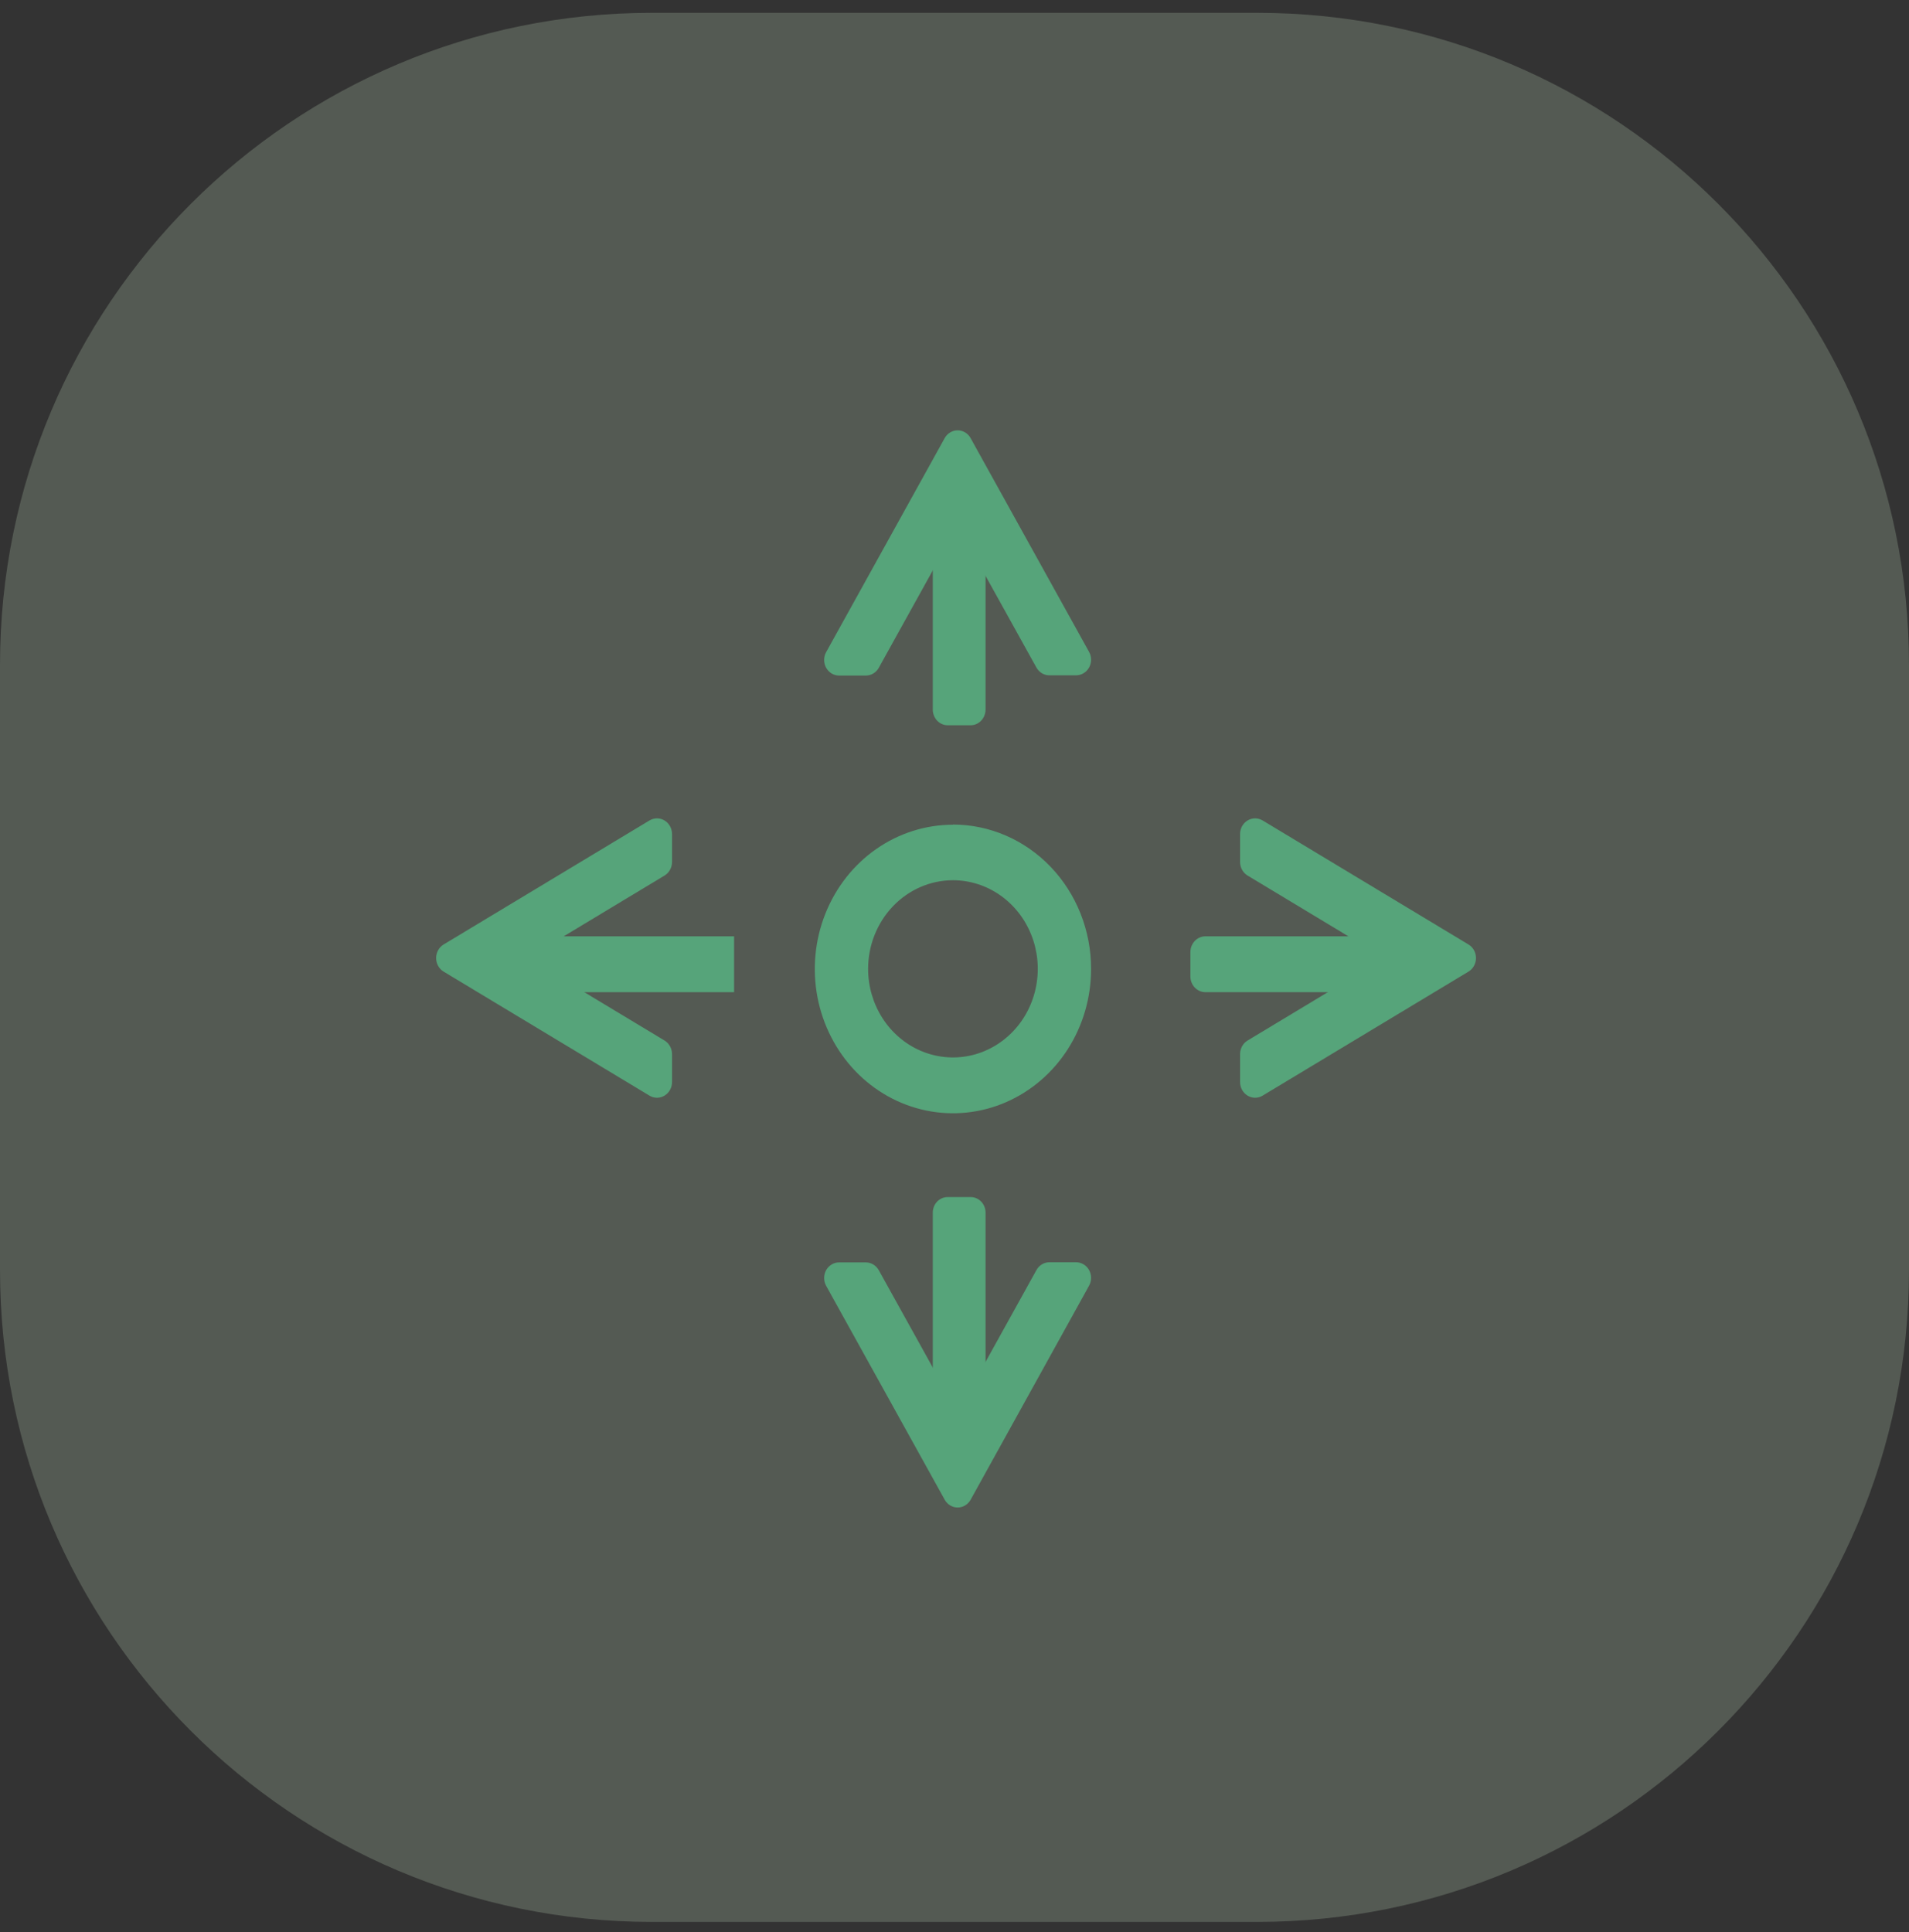 <svg width="82" height="83" viewBox="0 0 82 83" fill="none" xmlns="http://www.w3.org/2000/svg">
<rect x="0" y="0" width="82" height="83" fill="#333333" stroke="none"/>
<path opacity="0.2" d="M54 0.551H28C12.536 0.551 0 13.087 0 28.551V54.551C0 70.015 12.536 82.551 28 82.551H54C69.464 82.551 82 70.015 82 54.551V28.551C82 13.087 69.464 0.551 54 0.551Z" fill="#D7F9D3"/>
<path d="M40.933 37.808C41.654 37.808 42.359 38.032 42.958 38.45C43.557 38.868 44.024 39.462 44.3 40.158C44.576 40.853 44.648 41.618 44.507 42.356C44.367 43.095 44.02 43.773 43.51 44.305C43 44.837 42.351 45.2 41.644 45.347C40.937 45.493 40.205 45.418 39.539 45.13C38.873 44.842 38.304 44.354 37.904 43.728C37.503 43.102 37.289 42.367 37.289 41.614C37.29 40.605 37.675 39.638 38.358 38.924C39.041 38.211 39.967 37.809 40.933 37.808ZM40.933 35.424C39.76 35.424 38.612 35.788 37.636 36.469C36.66 37.15 35.9 38.118 35.451 39.251C35.002 40.383 34.885 41.63 35.114 42.832C35.344 44.034 35.91 45.138 36.74 46.005C37.571 46.871 38.628 47.461 39.78 47.699C40.931 47.937 42.124 47.814 43.208 47.344C44.292 46.874 45.219 46.078 45.87 45.059C46.521 44.039 46.868 42.84 46.867 41.614C46.867 39.971 46.242 38.394 45.129 37.232C44.016 36.07 42.507 35.417 40.933 35.417V35.424Z" fill="#56A47A"/>
<path d="M40.578 18.819L35.486 28.012C35.429 28.114 35.4 28.23 35.4 28.347C35.4 28.465 35.43 28.581 35.486 28.682C35.543 28.784 35.624 28.869 35.722 28.928C35.82 28.986 35.931 29.017 36.043 29.017H37.192C37.305 29.017 37.416 28.986 37.514 28.927C37.612 28.868 37.693 28.784 37.749 28.681L40.578 23.579C40.635 23.477 40.716 23.393 40.814 23.334C40.911 23.275 41.022 23.244 41.135 23.244C41.248 23.244 41.359 23.275 41.457 23.334C41.554 23.393 41.636 23.477 41.692 23.579L44.518 28.671C44.575 28.773 44.656 28.858 44.753 28.917C44.851 28.976 44.962 29.007 45.075 29.007H46.224C46.337 29.006 46.448 28.975 46.545 28.916C46.643 28.858 46.724 28.773 46.781 28.671C46.837 28.57 46.867 28.454 46.867 28.337C46.867 28.219 46.837 28.104 46.781 28.002L41.692 18.819C41.636 18.717 41.554 18.632 41.457 18.574C41.359 18.515 41.248 18.484 41.135 18.484C41.022 18.484 40.911 18.515 40.814 18.574C40.716 18.632 40.635 18.717 40.578 18.819Z" fill="#56A47A"/>
<path d="M46.227 54.217H45.077C44.963 54.217 44.851 54.248 44.753 54.308C44.654 54.368 44.573 54.455 44.517 54.558L41.691 59.656C41.634 59.758 41.553 59.842 41.455 59.901C41.357 59.959 41.246 59.99 41.133 59.99C41.02 59.99 40.91 59.959 40.812 59.901C40.714 59.842 40.633 59.758 40.576 59.656L37.747 54.558C37.691 54.456 37.609 54.372 37.511 54.313C37.414 54.254 37.303 54.223 37.189 54.223H36.044C35.931 54.223 35.82 54.254 35.722 54.312C35.624 54.371 35.543 54.456 35.486 54.557C35.43 54.659 35.4 54.775 35.4 54.892C35.4 55.01 35.429 55.126 35.486 55.228L40.579 64.416C40.635 64.518 40.717 64.602 40.814 64.661C40.912 64.72 41.023 64.751 41.136 64.751C41.249 64.751 41.36 64.72 41.458 64.661C41.555 64.602 41.636 64.518 41.693 64.416L46.784 55.217C46.839 55.115 46.867 55 46.867 54.884C46.866 54.767 46.836 54.653 46.78 54.551C46.724 54.45 46.643 54.367 46.546 54.308C46.449 54.249 46.339 54.218 46.227 54.217Z" fill="#56A47A"/>
<path d="M63.078 40.568L54.234 35.24C54.136 35.182 54.025 35.151 53.912 35.151C53.799 35.151 53.688 35.182 53.59 35.241C53.492 35.3 53.41 35.384 53.353 35.486C53.297 35.589 53.267 35.705 53.267 35.823V37.025C53.267 37.143 53.296 37.259 53.353 37.361C53.409 37.463 53.491 37.548 53.589 37.607L58.502 40.568C58.6 40.627 58.681 40.712 58.738 40.814C58.794 40.917 58.824 41.033 58.824 41.151C58.824 41.269 58.794 41.385 58.738 41.487C58.681 41.589 58.6 41.674 58.502 41.733L53.589 44.693C53.491 44.752 53.409 44.837 53.353 44.94C53.296 45.042 53.267 45.158 53.267 45.276V46.477C53.267 46.596 53.296 46.712 53.353 46.814C53.41 46.916 53.491 47.001 53.589 47.06C53.687 47.119 53.798 47.151 53.911 47.151C54.025 47.151 54.136 47.12 54.234 47.061L63.078 41.733C63.176 41.674 63.257 41.589 63.314 41.487C63.37 41.385 63.4 41.269 63.4 41.151C63.4 41.033 63.37 40.917 63.314 40.814C63.257 40.712 63.176 40.627 63.078 40.568Z" fill="#56A47A"/>
<path d="M28.867 46.477V45.276C28.867 45.158 28.837 45.042 28.78 44.94C28.724 44.837 28.643 44.752 28.545 44.693L23.631 41.733C23.534 41.674 23.452 41.589 23.396 41.487C23.339 41.385 23.309 41.269 23.309 41.151C23.309 41.033 23.339 40.917 23.396 40.814C23.452 40.712 23.534 40.627 23.631 40.568L28.545 37.607C28.643 37.548 28.724 37.463 28.78 37.361C28.837 37.259 28.867 37.143 28.867 37.025V35.823C28.866 35.705 28.837 35.589 28.78 35.486C28.723 35.384 28.642 35.3 28.544 35.241C28.446 35.182 28.335 35.151 28.222 35.151C28.108 35.151 27.997 35.182 27.899 35.24L19.055 40.568C18.957 40.627 18.876 40.712 18.82 40.814C18.763 40.917 18.733 41.033 18.733 41.151C18.733 41.269 18.763 41.385 18.82 41.487C18.876 41.589 18.957 41.674 19.055 41.733L27.899 47.061C27.997 47.12 28.109 47.151 28.222 47.151C28.335 47.151 28.446 47.119 28.544 47.06C28.642 47.001 28.724 46.916 28.78 46.814C28.837 46.712 28.867 46.596 28.867 46.477Z" fill="#56A47A"/>
<path d="M41.694 51.417H40.706C40.353 51.417 40.067 51.716 40.067 52.084V59.95C40.067 60.319 40.353 60.617 40.706 60.617H41.694C42.047 60.617 42.334 60.319 42.334 59.95V52.084C42.334 51.716 42.047 51.417 41.694 51.417Z" fill="#56A47A"/>
<path d="M41.694 21.817H40.706C40.353 21.817 40.067 22.12 40.067 22.494V30.474C40.067 30.848 40.353 31.151 40.706 31.151H41.694C42.047 31.151 42.334 30.848 42.334 30.474V22.494C42.334 22.12 42.047 21.817 41.694 21.817Z" fill="#56A47A"/>
<path d="M31.533 40.217H22.6V42.617H31.533V40.217Z" fill="#56A47A"/>
<path d="M59.419 40.217H51.781C51.423 40.217 51.133 40.52 51.133 40.894V41.941C51.133 42.314 51.423 42.617 51.781 42.617H59.419C59.777 42.617 60.067 42.314 60.067 41.941V40.894C60.067 40.52 59.777 40.217 59.419 40.217Z" fill="#56A47A"/>
</svg>
